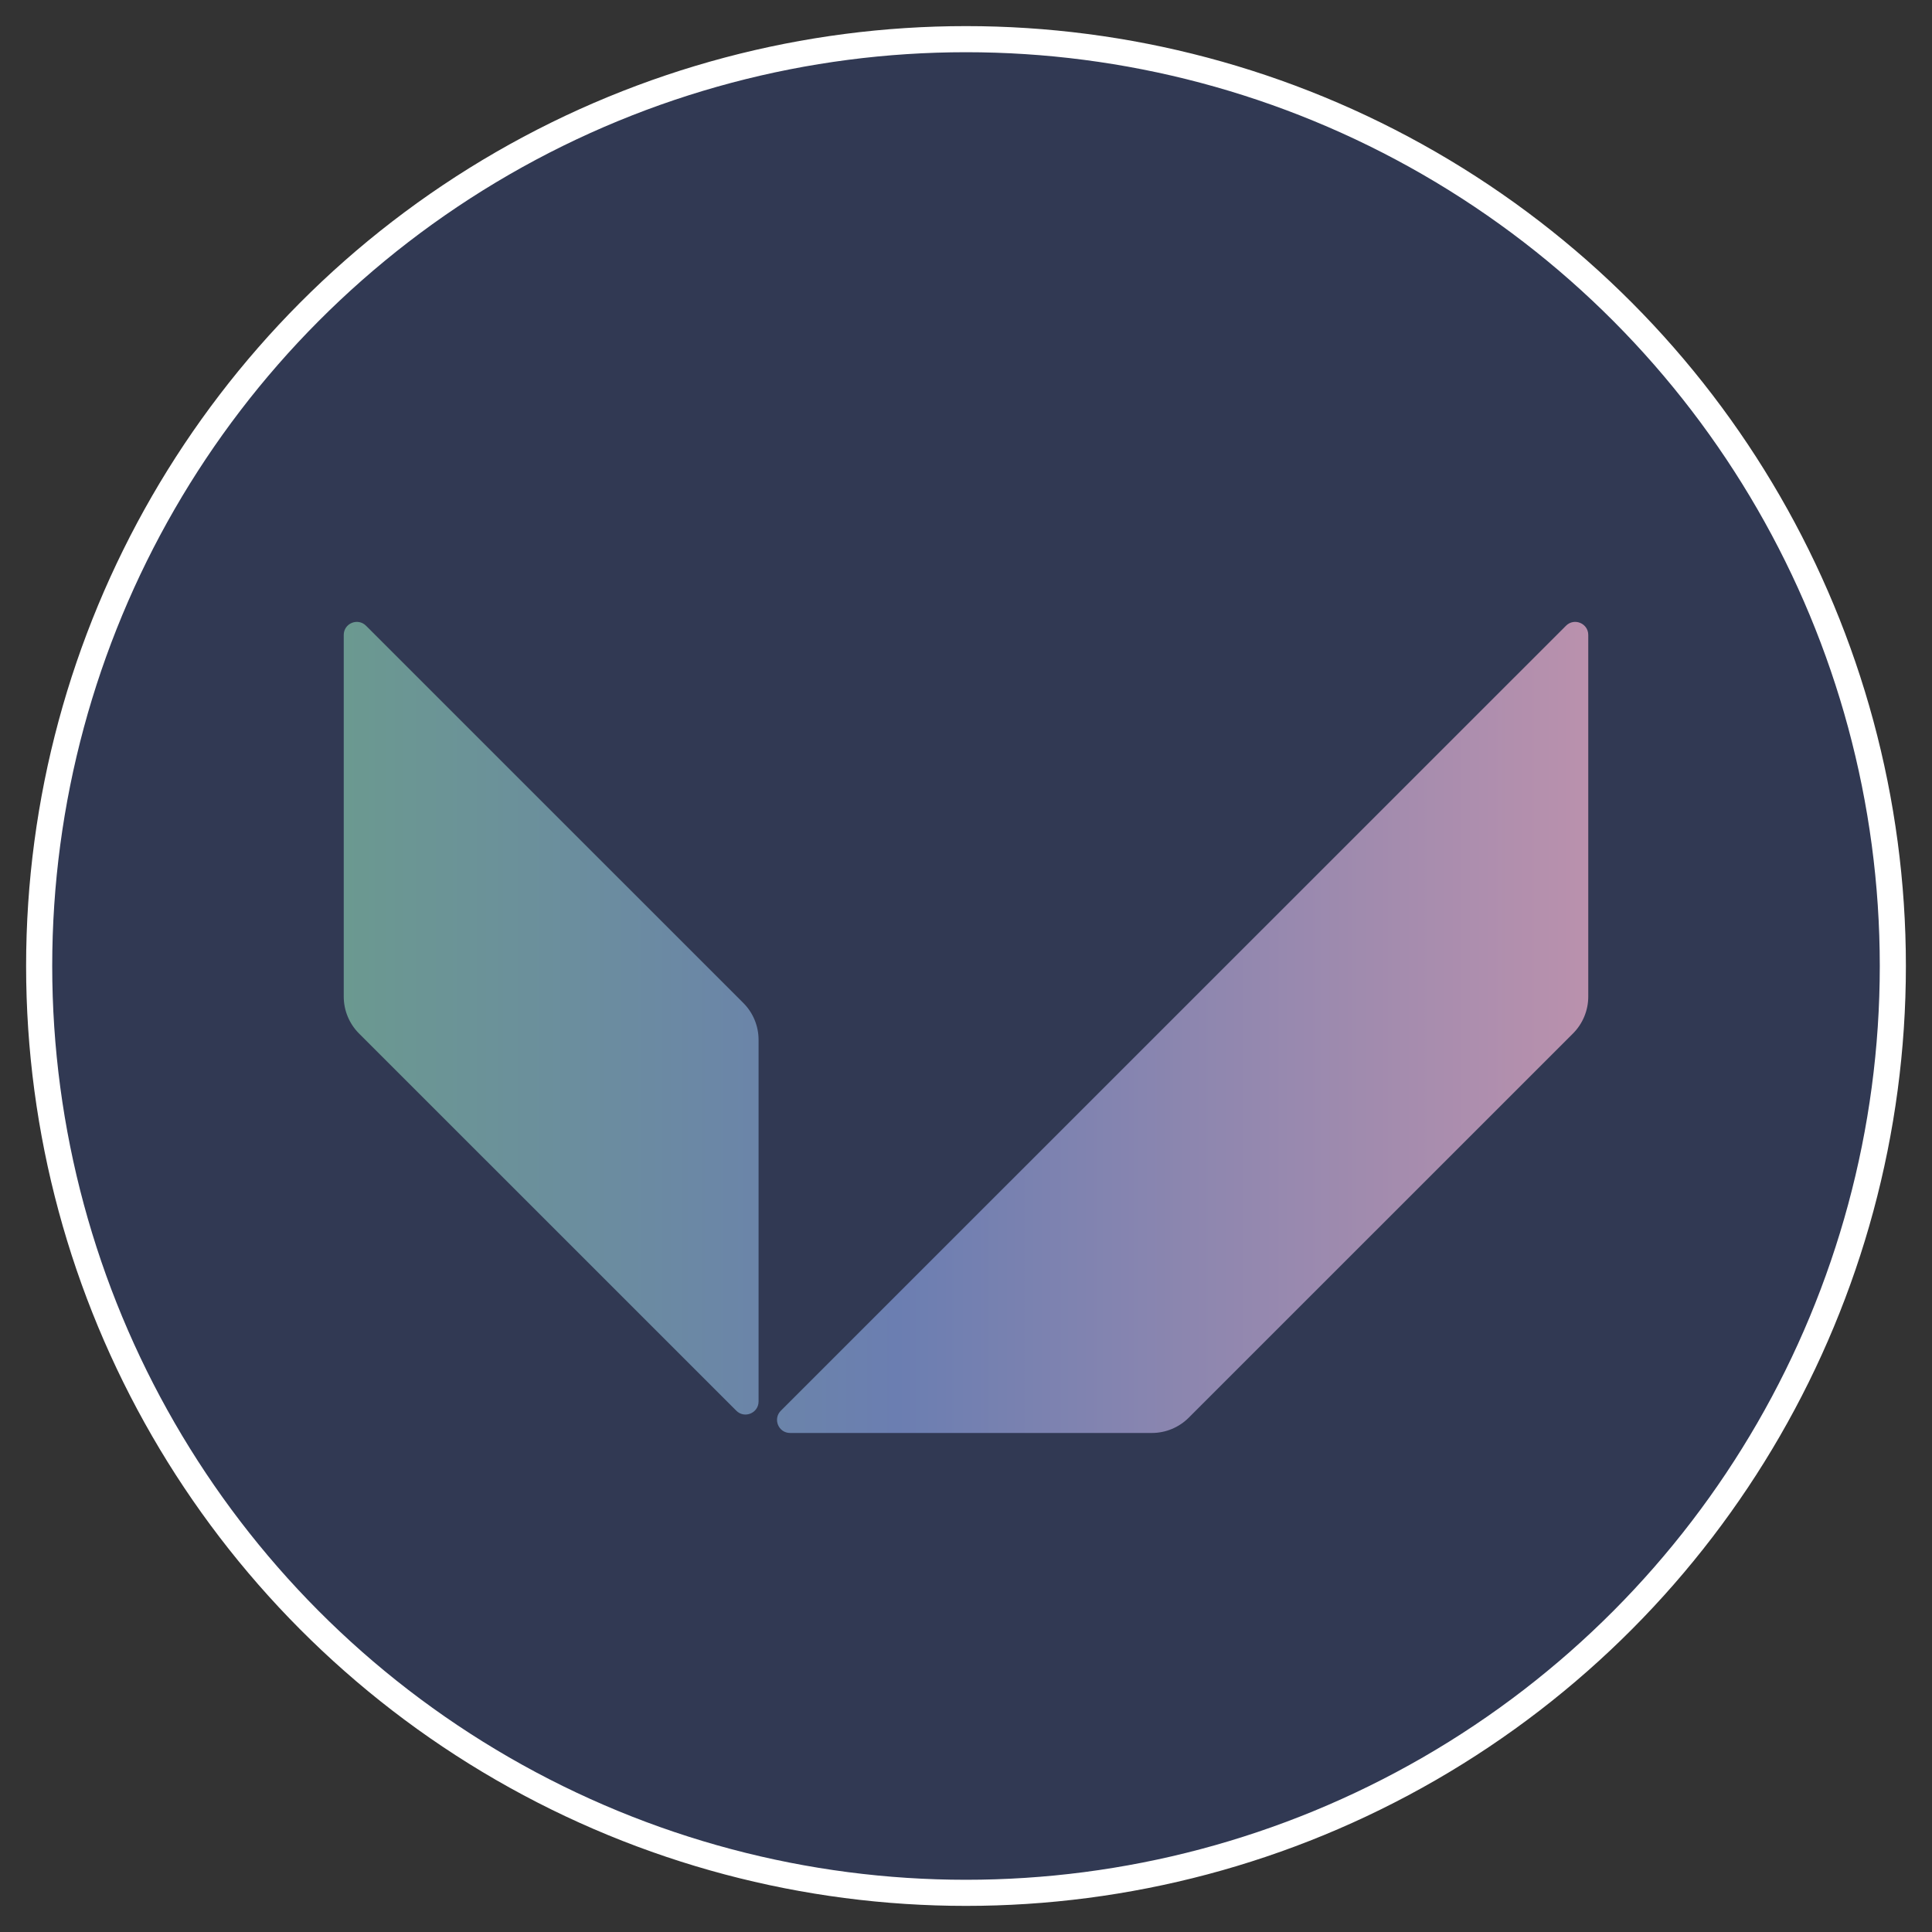 <svg width="74" height="74" viewBox="0 0 74 74" fill="none" xmlns="http://www.w3.org/2000/svg">
<rect x="0" y="0" width="74" height="74" fill="#333333" stroke="none"/>
<circle cx="37" cy="37" r="35.5" fill="#313953" stroke="white"/>
<path fill-rule="evenodd" clip-rule="evenodd" d="M28.469 38.414C28.845 38.789 29.055 39.298 29.055 39.828V53.679C29.055 54.125 28.517 54.348 28.202 54.033L13.752 39.586C13.377 39.211 13.166 38.702 13.166 38.171V24.32C13.166 23.875 13.704 23.652 14.02 23.967L28.469 38.414ZM60.834 24.32C60.834 23.875 60.296 23.652 59.981 23.967L29.909 54.033C29.594 54.348 29.817 54.886 30.263 54.886H44.117C44.647 54.886 45.156 54.676 45.531 54.301L60.248 39.586C60.623 39.211 60.834 38.702 60.834 38.171V24.32Z" fill="url(#paint0_linear_616_599)"/>
<defs>
<linearGradient id="paint0_linear_616_599" x1="13.166" y1="39.353" x2="60.834" y2="39.353" gradientUnits="userSpaceOnUse">
<stop stop-color="#6B9990"/>
<stop offset="0.445" stop-color="#6B7EB1"/>
<stop offset="1" stop-color="#BA91AD"/>
</linearGradient>
</defs>
</svg>
